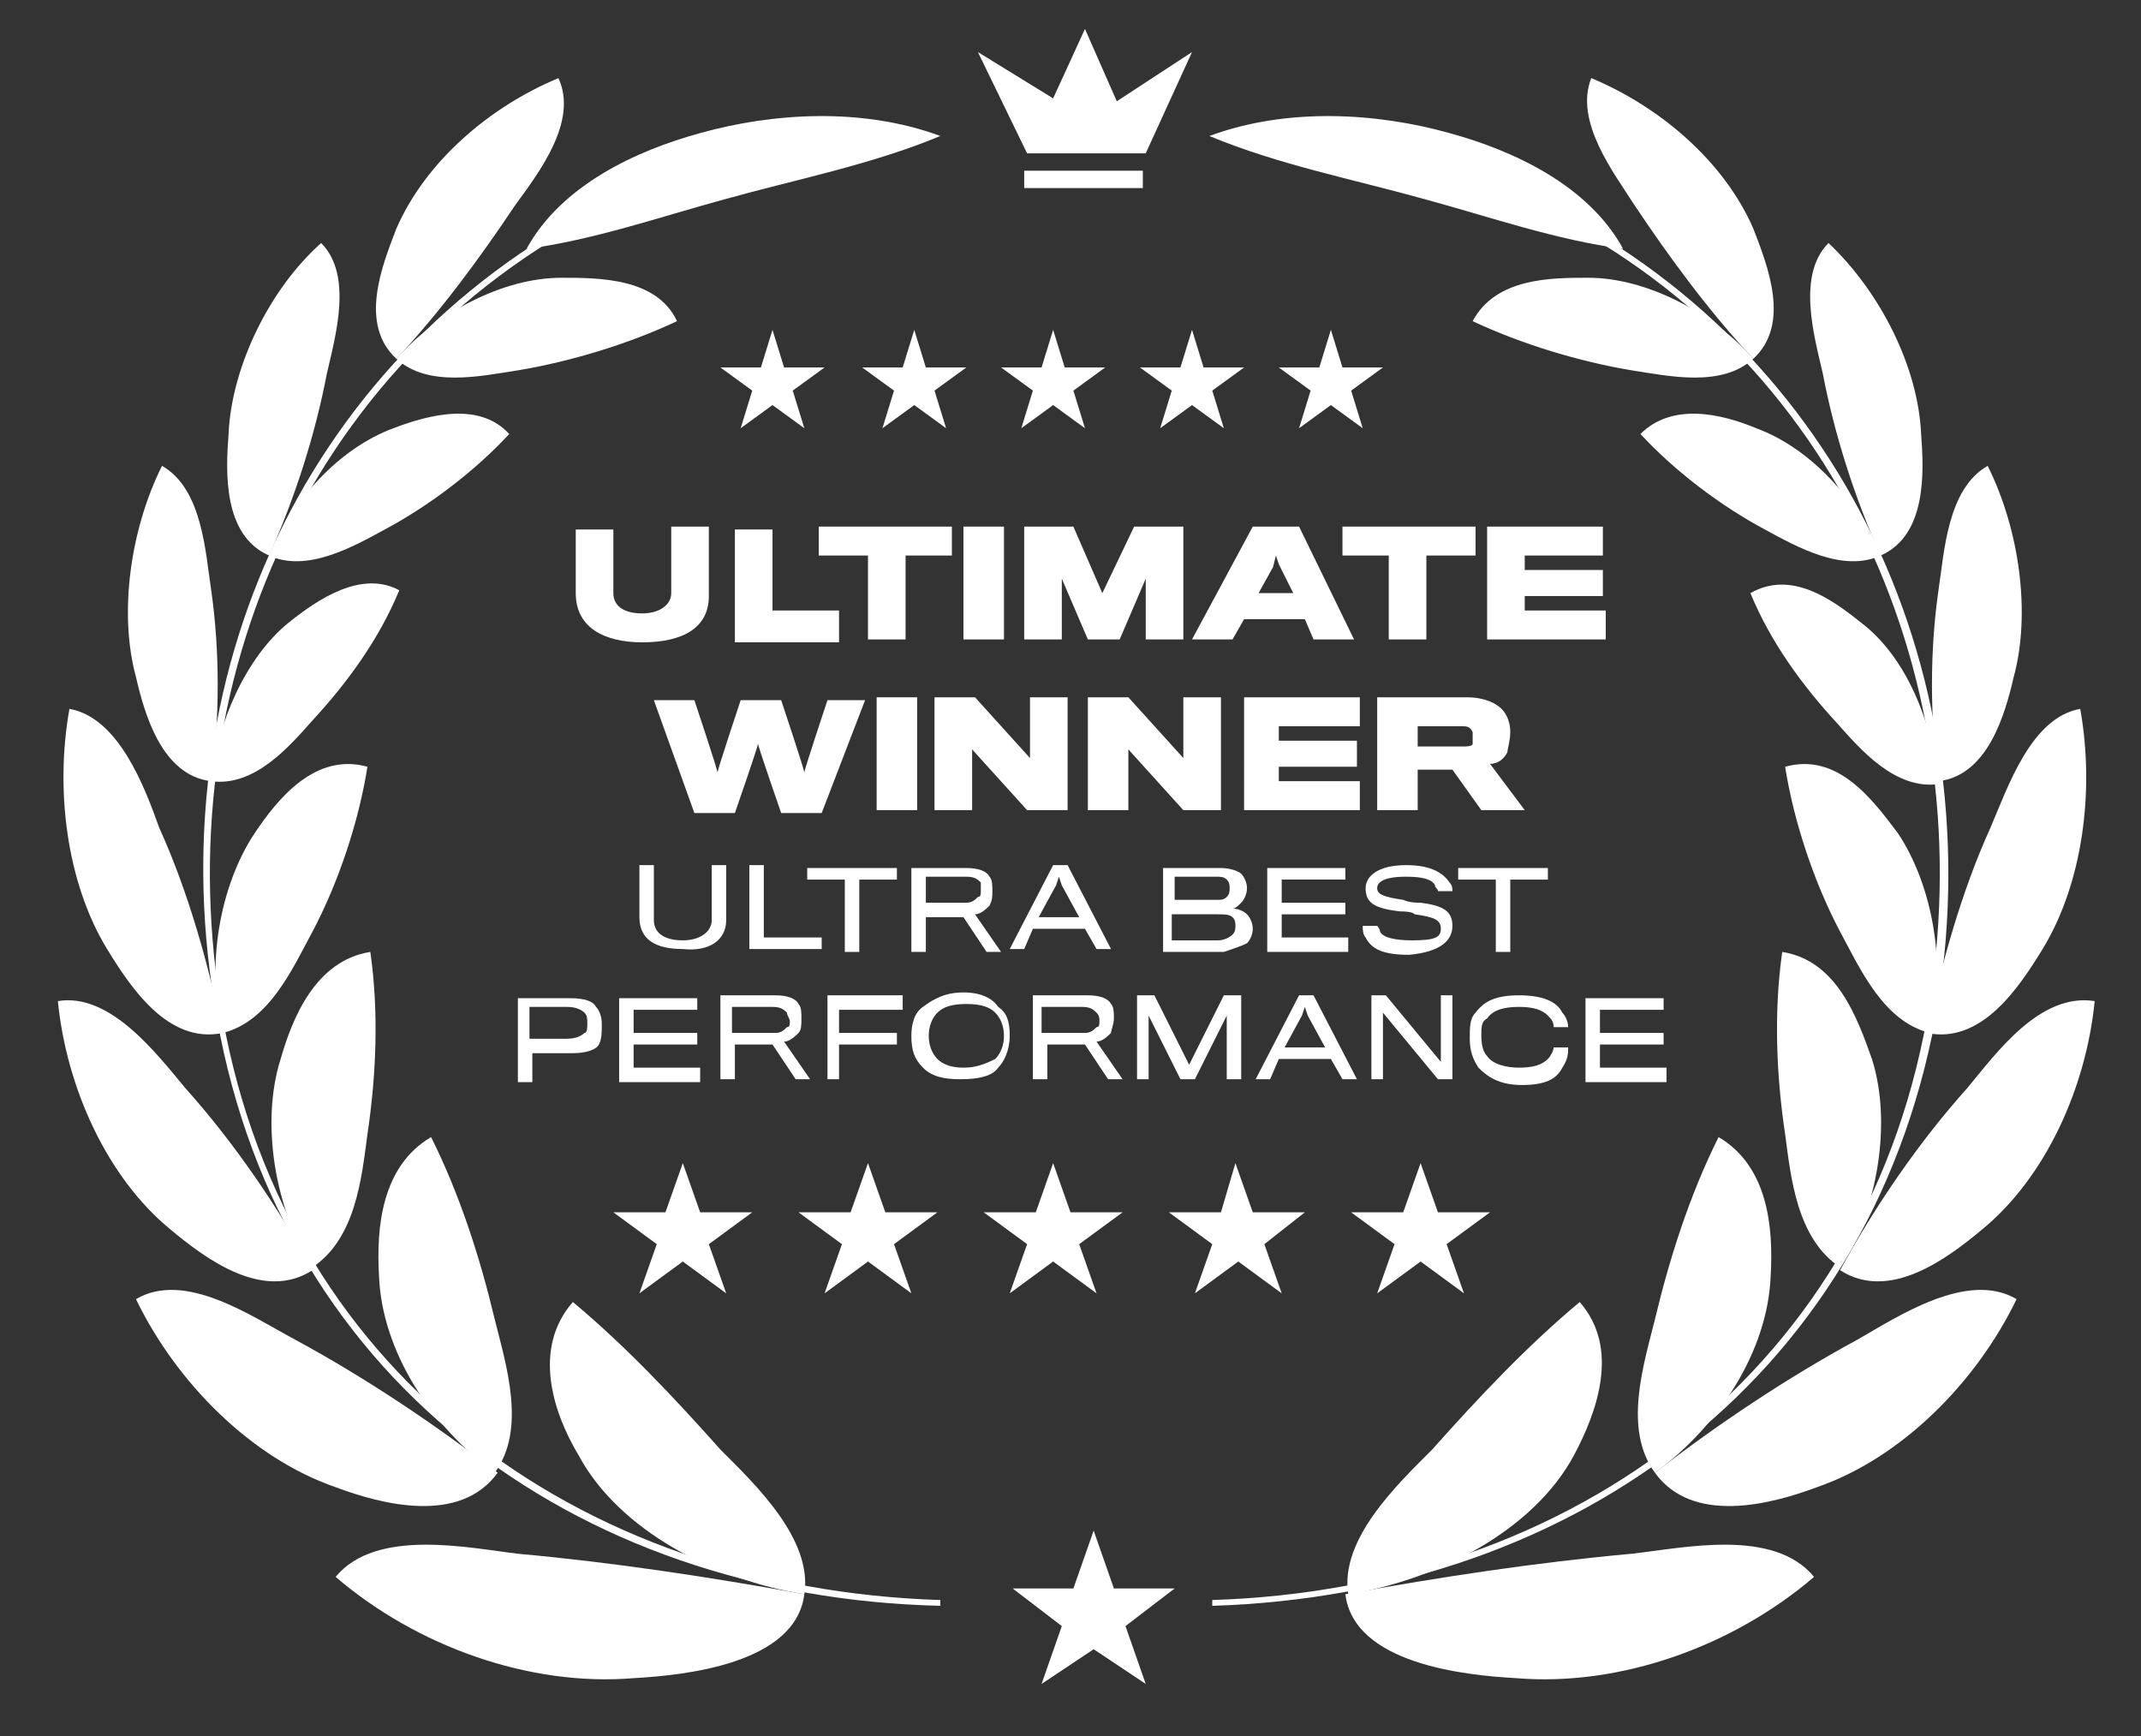 <?xml version="1.0" encoding="utf-8"?>
<!-- Generator: Adobe Illustrator 28.2.0, SVG Export Plug-In . SVG Version: 6.00 Build 0)  -->
<svg version="1.1" id="logo-21" xmlns="http://www.w3.org/2000/svg" xmlns:xlink="http://www.w3.org/1999/xlink" x="0px" y="0px"
	 viewBox="0 0 74 60" style="enable-background:new 0 0 74 60;" xml:space="preserve">
<rect x="0" y="0" width="74" height="60" fill="#333333" stroke="none"/>
<style type="text/css">
	.st0{fill:#FFFFFF;}
	.st1{fill-rule:evenodd;clip-rule:evenodd;fill:#FFFFFF;}
</style>
<path class="st0" d="M24.5,20.6c0-0.2,0-2.4,0-2.4h-1.3c0,0,0,2.2,0,2.3c0,0.4-0.4,0.7-1,0.7c-0.7,0-1-0.3-1-0.7c0-0.1,0-2.2,0-2.2
	h-1.3c0,0,0,2.1,0,2.2c0,1.2,1,1.7,2.3,1.7C23.6,22.2,24.5,21.7,24.5,20.6z"/>
<path class="st0" d="M29,22.1v-1h-2.3v-2.8h-1.3v3.9H29z"/>
<path class="st0" d="M32.9,19.2v-1h-4.6v1H30v2.9h1.3v-2.9H32.9z"/>
<path class="st0" d="M34.7,22.1v-3.9h-1.4v3.9H34.7z"/>
<path class="st0" d="M40.9,22.1v-3.9h-1.7l-1.1,2.3l-1-2.3h-1.7v3.9h1.3V20l0.9,2.1h1.1l0.9-2.1v2.1H40.9z"/>
<path class="st0" d="M43,21.4h2.1l0.3,0.7h1.4l-1.9-3.9h-1.6l-2.1,3.9h1.4L43,21.4z M44.7,20.5h-1.2l0.5-0.9l0.1-0.4l0.1,0.3
	L44.7,20.5z"/>
<path class="st0" d="M51,19.2v-1h-4.6v1H48v2.9h1.3v-2.9H51z"/>
<path class="st0" d="M55.5,22.1v-1h-2.8v-0.5h2.7v-0.9h-2.7v-0.5h2.7v-1h-4v3.9H55.5z"/>
<path class="st0" d="M29.9,24.2h-1.3c0,0-0.8,2.4-0.8,2.5c0-0.1-0.8-2.5-0.8-2.5h-1.4c0,0-0.8,2.4-0.8,2.5c0-0.1-0.8-2.5-0.8-2.5
	h-1.4l1.4,3.9h1.4c0,0,0.8-2.3,0.8-2.4c0,0.1,0.8,2.4,0.8,2.4h1.4L29.9,24.2z"/>
<path class="st0" d="M31.7,28v-3.9h-1.4V28H31.7z"/>
<path class="st0" d="M36.9,28v-3.9h-1.3v2.1l-1.9-2.1h-1.4V28h1.3v-2.1l1.9,2.1H36.9z"/>
<path class="st0" d="M42.2,28v-3.9h-1.3v2.1l-1.9-2.1h-1.4V28H39v-2.1l1.9,2.1H42.2z"/>
<path class="st0" d="M47,28v-1h-2.8v-0.5h2.7v-0.9h-2.7v-0.5H47v-1h-4V28H47z"/>
<path class="st0" d="M52.2,25.3c0-0.3-0.1-0.6-0.3-0.8c-0.2-0.2-0.6-0.4-1.2-0.4h-3.1V28H49v-1.4h1.2l1,1.4h1.5l-1.2-1.6
	c0.3,0,0.5-0.2,0.6-0.4C52.1,25.9,52.2,25.6,52.2,25.3z M50.9,25.5c0,0.1,0,0.1,0,0.2c0,0.1-0.2,0.1-0.4,0.1H49v-0.7h1.5
	c0.2,0,0.3,0,0.4,0.2C50.9,25.3,50.9,25.4,50.9,25.5z"/>
<path class="st0" d="M25.1,31.8c0-0.1,0-1.9,0-1.9h-0.5c0,0,0,1.8,0,1.9c0,0.4-0.4,0.7-1,0.7c-0.7,0-1-0.3-1-0.7c0,0,0-1.9,0-1.9
	h-0.5c0,0,0,1.8,0,1.8c0,0.8,0.6,1.1,1.5,1.1C24.5,32.9,25.1,32.5,25.1,31.8z"/>
<path class="st0" d="M28.4,32.8v-0.4h-2v-2.5h-0.5v2.9H28.4z"/>
<path class="st0" d="M31,30.4v-0.4h-3.1v0.4h1.3v2.5h0.5v-2.5H31z"/>
<path class="st0" d="M34.3,30.8c0-0.2,0-0.4-0.1-0.5c-0.1-0.2-0.4-0.3-0.8-0.3h-1.9v2.9h0.5v-1.2h1.3l0.8,1.2h0.5l-0.9-1.3
	c0.2,0,0.4-0.2,0.5-0.3C34.3,31.1,34.3,31,34.3,30.8z M33.9,30.8c0,0.1,0,0.2-0.1,0.2c-0.1,0.1-0.2,0.2-0.4,0.2H32c0,0,0-0.9,0-0.9
	h1.4c0.3,0,0.4,0.1,0.5,0.2C33.9,30.6,33.9,30.7,33.9,30.8z"/>
<path class="st0" d="M35.7,32.1h1.8l0.4,0.7h0.5l-1.5-2.9h-0.5l-1.5,2.9h0.5L35.7,32.1z M37.3,31.7h-1.4l0.6-1.1l0.1-0.3l0.1,0.3
	L37.3,31.7z"/>
<path class="st0" d="M43.1,32.6c0.1-0.1,0.2-0.3,0.2-0.5c0-0.2-0.1-0.4-0.2-0.5c-0.1-0.1-0.3-0.2-0.5-0.2c0.1,0,0.2-0.1,0.3-0.2
	c0.1-0.1,0.2-0.3,0.2-0.5c0-0.2-0.1-0.4-0.2-0.5c-0.1-0.1-0.4-0.2-0.7-0.2h-2v2.9h2.1C42.6,32.8,42.9,32.7,43.1,32.6z M42.5,30.7
	c0,0.1,0,0.2-0.1,0.3c-0.1,0.1-0.2,0.1-0.3,0.1h-1.5v-0.8H42c0.2,0,0.3,0,0.4,0.1C42.5,30.5,42.5,30.6,42.5,30.7z M42.6,32.3
	c-0.1,0.1-0.3,0.2-0.5,0.2h-1.6v-0.9h1.6c0.2,0,0.4,0,0.5,0.1c0.1,0.1,0.1,0.2,0.1,0.3C42.7,32.1,42.7,32.2,42.6,32.3z"/>
<path class="st0" d="M46.6,32.8v-0.4h-2.3v-0.8h2.2v-0.4h-2.2v-0.8h2.2v-0.4h-2.7v2.9H46.6z"/>
<path class="st0" d="M50.2,32c0-0.5-0.3-0.7-1.1-0.8c-0.1,0-0.4,0-0.6-0.1c-0.7-0.1-0.9-0.2-0.9-0.4c0-0.2,0.2-0.4,1-0.4
	c0.6,0,0.9,0.1,1,0.3c0,0.1,0.1,0.1,0.1,0.2h0.5c0-0.1,0-0.2-0.1-0.3c-0.2-0.3-0.6-0.6-1.5-0.6c-1,0-1.4,0.4-1.4,0.8
	c0,0.5,0.3,0.7,1.2,0.8c0.1,0,0.4,0,0.5,0.1c0.7,0.1,0.9,0.2,0.9,0.5c0,0.3-0.2,0.4-1,0.4c-0.6,0-1-0.1-1.1-0.3
	c0-0.1-0.1-0.2-0.1-0.2h-0.5c0,0.1,0,0.3,0.1,0.4c0.2,0.4,0.6,0.6,1.5,0.6C49.8,32.9,50.2,32.5,50.2,32z"/>
<path class="st0" d="M53.5,30.4v-0.4h-3.1v0.4h1.3v2.5h0.5v-2.5H53.5z"/>
<path class="st0" d="M20.8,35.4c0-0.3-0.1-0.5-0.2-0.6c-0.1-0.2-0.4-0.3-0.9-0.3h-1.8v2.9h0.5v-1c0,0,1.3,0,1.4,0
	c0.4,0,0.8-0.1,0.9-0.3C20.8,35.9,20.8,35.7,20.8,35.4z M20.3,35.4c0,0.1,0,0.3-0.1,0.3c-0.1,0.1-0.3,0.2-0.6,0.2c0,0-1.3,0-1.3,0
	v-1.1h1.3c0.3,0,0.5,0.1,0.6,0.2C20.3,35.1,20.3,35.2,20.3,35.4z"/>
<path class="st0" d="M24.2,37.3v-0.4h-2.3v-0.8h2.2v-0.4h-2.2v-0.8h2.2v-0.4h-2.7v2.9H24.2z"/>
<path class="st0" d="M27.7,35.2c0-0.2,0-0.4-0.1-0.5c-0.1-0.2-0.4-0.3-0.8-0.3h-1.9v2.9h0.5v-1.2h1.3l0.8,1.2H28L27.1,36
	c0.2,0,0.4-0.2,0.5-0.3C27.7,35.6,27.7,35.4,27.7,35.2z M27.3,35.3c0,0.1,0,0.2-0.1,0.2c-0.1,0.1-0.2,0.2-0.4,0.2h-1.5
	c0,0,0-0.9,0-0.9h1.4c0.3,0,0.4,0.1,0.5,0.2C27.2,35.1,27.3,35.2,27.3,35.3z"/>
<path class="st0" d="M31.2,34.8v-0.4h-2.6v2.9H29v-1.2h2v-0.4h-2v-0.8H31.2z"/>
<path class="st0" d="M33.3,34.3c-0.6,0-1,0.2-1.4,0.5c-0.3,0.2-0.4,0.6-0.4,1c0,0.5,0.1,0.8,0.4,1.1c0.3,0.3,0.7,0.4,1.3,0.4
	c0.6,0,1.1-0.1,1.3-0.4c0.2-0.2,0.4-0.6,0.4-1.1c0-0.5-0.1-0.8-0.4-1C34.3,34.5,33.9,34.3,33.3,34.3z M33.3,36.9
	c-0.4,0-0.7-0.1-0.9-0.3c-0.2-0.2-0.3-0.5-0.3-0.8c0-0.3,0.1-0.6,0.3-0.8c0.2-0.2,0.5-0.3,1-0.3c0.5,0,0.8,0.1,1,0.3
	c0.2,0.2,0.3,0.5,0.3,0.8c0,0.3-0.1,0.6-0.3,0.8C34,36.8,33.7,36.9,33.3,36.9z"/>
<path class="st0" d="M38.5,35.2c0-0.2,0-0.4-0.1-0.5c-0.1-0.2-0.4-0.3-0.8-0.3h-1.9v2.9h0.5v-1.2h1.3l0.8,1.2h0.5L37.9,36
	c0.2,0,0.4-0.2,0.5-0.3C38.4,35.6,38.5,35.4,38.5,35.2z M38,35.3c0,0.1,0,0.2-0.1,0.2c-0.1,0.1-0.2,0.2-0.4,0.2h-1.5
	c0,0,0-0.9,0-0.9h1.4c0.3,0,0.4,0.1,0.5,0.2C38,35.1,38,35.2,38,35.3z"/>
<path class="st0" d="M42.9,37.3v-2.9h-0.6l-1.2,2.4l-1.2-2.4h-0.6v2.9h0.4v-2.2l1.1,2.2h0.5l1.1-2.2v2.2H42.9z"/>
<path class="st0" d="M44.2,36.6H46l0.4,0.7h0.5l-1.5-2.9h-0.5l-1.5,2.9h0.5L44.2,36.6z M45.8,36.2h-1.4l0.6-1.1l0.1-0.3l0.1,0.3
	L45.8,36.2z"/>
<path class="st0" d="M50.2,37.3v-2.9h-0.4v2.3l-1.9-2.3h-0.5v2.9h0.4V35l1.9,2.3H50.2z"/>
<path class="st0" d="M54.2,36.2h-0.5c0,0.1-0.1,0.3-0.2,0.4c-0.2,0.2-0.5,0.3-1,0.3c-0.4,0-0.9-0.1-1.1-0.4
	c-0.1-0.1-0.2-0.3-0.2-0.7c0-0.3,0-0.5,0.2-0.6c0.2-0.3,0.6-0.4,1.1-0.4c0.5,0,0.8,0.1,1,0.3c0.1,0.1,0.2,0.2,0.2,0.4h0.5
	c0-0.2-0.1-0.4-0.2-0.5c-0.2-0.4-0.7-0.6-1.5-0.6c-0.8,0-1.2,0.2-1.5,0.6c-0.2,0.2-0.2,0.5-0.2,0.9c0,0.4,0.1,0.7,0.3,1
	c0.3,0.3,0.7,0.6,1.5,0.6c0.8,0,1.2-0.2,1.4-0.6C54.2,36.6,54.2,36.4,54.2,36.2z"/>
<path class="st0" d="M57.6,37.3v-0.4h-2.3v-0.8h2.2v-0.4h-2.2v-0.8h2.2v-0.4h-2.7v2.9H57.6z"/>
<path class="st0" d="M23.6,40.2l0.6,1.7H26L24.5,43l0.6,1.7l-1.5-1.1l-1.5,1.1l0.6-1.7l-1.5-1.1h1.8L23.6,40.2z"/>
<path class="st0" d="M30,40.2l0.6,1.7h1.8L30.9,43l0.6,1.7L30,43.6l-1.5,1.1l0.6-1.7l-1.5-1.1h1.8L30,40.2z"/>
<path class="st0" d="M36.4,40.2l0.6,1.7h1.8L37.3,43l0.6,1.7l-1.5-1.1l-1.5,1.1l0.6-1.7L34,41.9h1.8L36.4,40.2z"/>
<path class="st0" d="M42.7,40.2l0.6,1.7h1.8L43.7,43l0.6,1.7l-1.5-1.1l-1.5,1.1l0.6-1.7l-1.5-1.1h1.8L42.7,40.2z"/>
<path class="st0" d="M49.1,40.2l0.6,1.7h1.8L50,43l0.6,1.7l-1.5-1.1l-1.5,1.1l0.6-1.7l-1.5-1.1h1.8L49.1,40.2z"/>
<path class="st0" d="M26.7,11.4l0.4,1.3h1.4l-1.1,0.8l0.4,1.3L26.7,14l-1.1,0.8l0.4-1.3l-1.1-0.8h1.4L26.7,11.4z"/>
<path class="st0" d="M31.6,11.4l0.4,1.3h1.4l-1.1,0.8l0.4,1.3L31.6,14l-1.1,0.8l0.4-1.3l-1.1-0.8h1.4L31.6,11.4z"/>
<path class="st0" d="M36.4,11.4l0.4,1.3h1.4l-1.1,0.8l0.4,1.3L36.4,14l-1.1,0.8l0.4-1.3l-1.1-0.8H36L36.4,11.4z"/>
<path class="st0" d="M41.2,11.4l0.4,1.3H43l-1.1,0.8l0.4,1.3L41.2,14l-1.1,0.8l0.4-1.3l-1.1-0.8h1.4L41.2,11.4z"/>
<path class="st0" d="M46,11.4l0.4,1.3h1.4l-1.1,0.8l0.4,1.3L46,14l-1.1,0.8l0.4-1.3l-1.1-0.8h1.4L46,11.4z"/>
<path class="st1" d="M7.4,34.6C5.5,23,10.9,11.6,21.8,6.6l0.1,0.2C11.1,11.7,5.8,23.1,7.6,34.6c2,12.7,12.3,20.3,24.9,20.7l0,0.2
	C19.8,55.2,9.4,47.5,7.4,34.6z"/>
<path class="st0" d="M19.4,9.6c-2,0-4.3,1.2-5.7,2.8c1.1,1,2.9,0.6,4.2,0.4c1.8-0.3,3.8-0.9,5.5-1.7C22.7,9.6,20.7,9.6,19.4,9.6z"/>
<path class="st0" d="M17.8,7.1c-1.2,1.8-2.6,3.7-4.1,5.3c-1.3-1.2-0.5-3.2,0-4.5c1-2.3,3.2-4.2,5.6-5.2C20,4.2,18.6,6,17.8,7.1z"/>
<path class="st0" d="M13.6,14.8c-1.9,0.7-3.5,2.5-4.3,4.4c1.3,0.6,2.9-0.3,4-0.9c1.5-0.8,3.1-2,4.3-3.3
	C16.6,13.9,14.9,14.3,13.6,14.8z"/>
<path class="st0" d="M11.3,12.9c-0.4,2.1-1.1,4.3-2,6.3c-1.6-0.7-1.5-2.9-1.4-4.2C8,12.7,9.3,10,11.1,8.4
	C12.2,9.5,11.6,11.6,11.3,12.9z"/>
<path class="st0" d="M10,21.5C8.5,22.7,7.5,25,7.3,27c1.5,0.2,2.7-1.2,3.5-2.1c1.2-1.3,2.3-2.8,3-4.5C12.5,19.7,11,20.7,10,21.5z"/>
<path class="st0" d="M7.3,20.4c0.3,2.1,0.3,4.4,0,6.6c-1.7-0.2-2.3-2.3-2.6-3.6c-0.6-2.2-0.2-5.1,0.9-7.3C7,16.9,7.1,19.1,7.3,20.4z
	"/>
<path class="st0" d="M8.8,28.8c-1.2,1.8-1.7,4.6-1.1,6.9c1.6-0.4,2.4-2.2,3.1-3.5c0.9-1.7,1.6-3.8,1.9-5.7
	C10.9,26,9.6,27.6,8.8,28.8z"/>
<path class="st0" d="M5.5,28.6c1,2.2,1.7,4.7,2.2,7.1c-1.9,0.4-3.2-1.6-4-2.9c-1.4-2.3-1.8-5.5-1.3-8.3C4.1,24.8,5,27.2,5.5,28.6z"
	/>
<path class="st0" d="M9.7,36.6c-0.7,2.2-0.2,5.2,1.1,7.2c1.5-1,1.7-3.1,1.9-4.6c0.3-2,0.4-4.2,0.1-6.3C10.9,33.2,10.1,35.2,9.7,36.6
	z"/>
<path class="st0" d="M6.4,37.6c1.7,1.9,3.2,4.1,4.4,6.3c-1.7,1.1-3.7-0.4-4.9-1.4c-2.2-1.8-3.6-4.9-3.9-7.9
	C3.8,34.3,5.4,36.4,6.4,37.6z"/>
<path class="st0" d="M13.1,44.1c0.1,2.6,1.8,5.2,4,6.8c1.1-1.5,0.4-3.7,0-5.3c-0.5-2.1-1.2-4.3-2.2-6.3C13.2,40.3,13,42.4,13.1,44.1
	z"/>
<path class="st0" d="M10.2,46.3c2.4,1.3,4.8,2.9,7,4.6c-1.3,1.8-4,1.1-5.6,0.5c-2.9-1-5.5-3.6-6.9-6.5C6.4,43.9,8.7,45.5,10.2,46.3z
	"/>
<path class="st0" d="M20,50.3c1.4,2.6,4.7,4.3,7.8,4.8c0.3-1.9-1.7-3.8-2.9-5c-1.6-1.8-3.3-3.6-5.1-5.1C18.4,46.6,19.1,48.8,20,50.3
	z"/>
<path class="st0" d="M17.9,53.7c3.3,0.3,6.6,0.8,9.9,1.4c-0.3,2.4-4.1,2.8-5.9,2.9c-3.6,0.3-7.5-1.1-10.3-3.5
	C13,52.8,16.2,53.5,17.9,53.7z"/>
<path class="st0" d="M24.2,4.6c-2.2,0.6-4.8,1.8-6,4c2.3-0.3,4.6-1.1,6.8-1.7c2.5-0.7,5.1-1.2,7.5-2.2C29.8,3.7,26.7,3.9,24.2,4.6z"
	/>
<path class="st1" d="M66.7,34.6c1.8-11.5-3.5-22.9-14.2-27.7l0.1-0.2C63.4,11.6,68.8,23,67,34.6c-2.1,12.8-12.4,20.5-25.1,20.9
	l0-0.2C54.4,54.9,64.7,47.3,66.7,34.6z"/>
<path class="st0" d="M54.9,9.6c2,0,4.3,1.2,5.7,2.8c-1.1,1-2.9,0.6-4.2,0.4c-1.8-0.3-3.8-0.9-5.5-1.7C51.7,9.6,53.6,9.6,54.9,9.6z"
	/>
<path class="st0" d="M56.5,7.1c1.2,1.8,2.6,3.7,4.1,5.3c1.3-1.2,0.5-3.2,0-4.5c-1-2.3-3.2-4.2-5.6-5.2C54.4,4.2,55.8,6,56.5,7.1z"/>
<path class="st0" d="M60.7,14.8c1.9,0.7,3.5,2.5,4.3,4.4c-1.3,0.6-2.9-0.3-4-0.9c-1.5-0.8-3.1-2-4.3-3.3
	C57.8,13.9,59.5,14.3,60.7,14.8z"/>
<path class="st0" d="M63,12.9c0.4,2.1,1.1,4.3,2,6.3c1.6-0.7,1.5-2.9,1.4-4.2c-0.1-2.3-1.4-4.9-3.2-6.6C62.1,9.5,62.7,11.6,63,12.9z
	"/>
<path class="st0" d="M64.3,21.5c1.6,1.2,2.5,3.5,2.7,5.6c-1.5,0.2-2.7-1.2-3.5-2.1c-1.2-1.3-2.3-2.8-3-4.5
	C61.9,19.7,63.3,20.7,64.3,21.5z"/>
<path class="st0" d="M67,20.4c-0.3,2.1-0.3,4.4,0,6.6c1.7-0.2,2.3-2.3,2.6-3.6c0.6-2.2,0.2-5.1-0.9-7.3C67.3,16.9,67.2,19.1,67,20.4
	z"/>
<path class="st0" d="M65.6,28.8c1.2,1.8,1.7,4.6,1.1,6.9c-1.6-0.4-2.4-2.2-3.1-3.5c-0.9-1.7-1.6-3.8-1.9-5.7
	C63.5,26,64.7,27.6,65.6,28.8z"/>
<path class="st0" d="M68.8,28.6c-1,2.2-1.7,4.7-2.2,7.1c1.9,0.4,3.2-1.6,4-2.9c1.4-2.3,1.8-5.5,1.3-8.3
	C70.2,24.8,69.4,27.2,68.8,28.6z"/>
<path class="st0" d="M64.7,36.6c0.7,2.2,0.2,5.2-1.1,7.2c-1.5-1-1.7-3.1-1.9-4.6c-0.3-2-0.4-4.2-0.1-6.3
	C63.5,33.2,64.2,35.2,64.7,36.6z"/>
<path class="st0" d="M68,37.6c-1.7,1.9-3.2,4.1-4.4,6.3c1.7,1.1,3.7-0.4,4.9-1.4c2.2-1.8,3.6-4.9,3.9-7.9C70.5,34.3,69,36.4,68,37.6
	z"/>
<path class="st0" d="M61.2,44.1c-0.1,2.6-1.8,5.2-4,6.8c-1.1-1.5-0.4-3.7,0-5.3c0.5-2.1,1.2-4.3,2.2-6.3
	C61.1,40.3,61.3,42.4,61.2,44.1z"/>
<path class="st0" d="M64.2,46.3c-2.4,1.3-4.8,2.9-7,4.6c1.3,1.8,4,1.1,5.6,0.5c2.9-1,5.5-3.6,6.9-6.5C68,43.9,65.6,45.5,64.2,46.3z"
	/>
<path class="st0" d="M54.4,50.3c-1.4,2.6-4.7,4.3-7.8,4.8c-0.3-1.9,1.7-3.8,2.9-5c1.6-1.8,3.3-3.6,5.1-5.1
	C56,46.6,55.2,48.8,54.4,50.3z"/>
<path class="st0" d="M56.4,53.7c-3.3,0.3-6.6,0.8-9.9,1.4c0.3,2.4,4.1,2.8,5.9,2.9c3.6,0.3,7.5-1.1,10.3-3.5
	C61.3,52.8,58.2,53.5,56.4,53.7z"/>
<path class="st0" d="M50.1,4.6c2.2,0.6,4.8,1.8,6,4c-2.3-0.3-4.6-1.1-6.8-1.7c-2.5-0.7-5.1-1.2-7.5-2.2C44.5,3.7,47.6,3.9,50.1,4.6z
	"/>
<path class="st0" d="M38.6,3.5L37.5,1l-1.1,2.4l-2.6-1.6l1.7,3.5h4.1l1.6-3.5L38.6,3.5z"/>
<path class="st0" d="M39.5,5.9h-4.1v0.6h4.1V5.9z"/>
<path class="st0" d="M37.8,52.9l0.7,2h2.1l-1.7,1.3l0.7,2L37.8,57L36,58.2l0.7-2L35,54.9h2.1L37.8,52.9z"/>
</svg>
